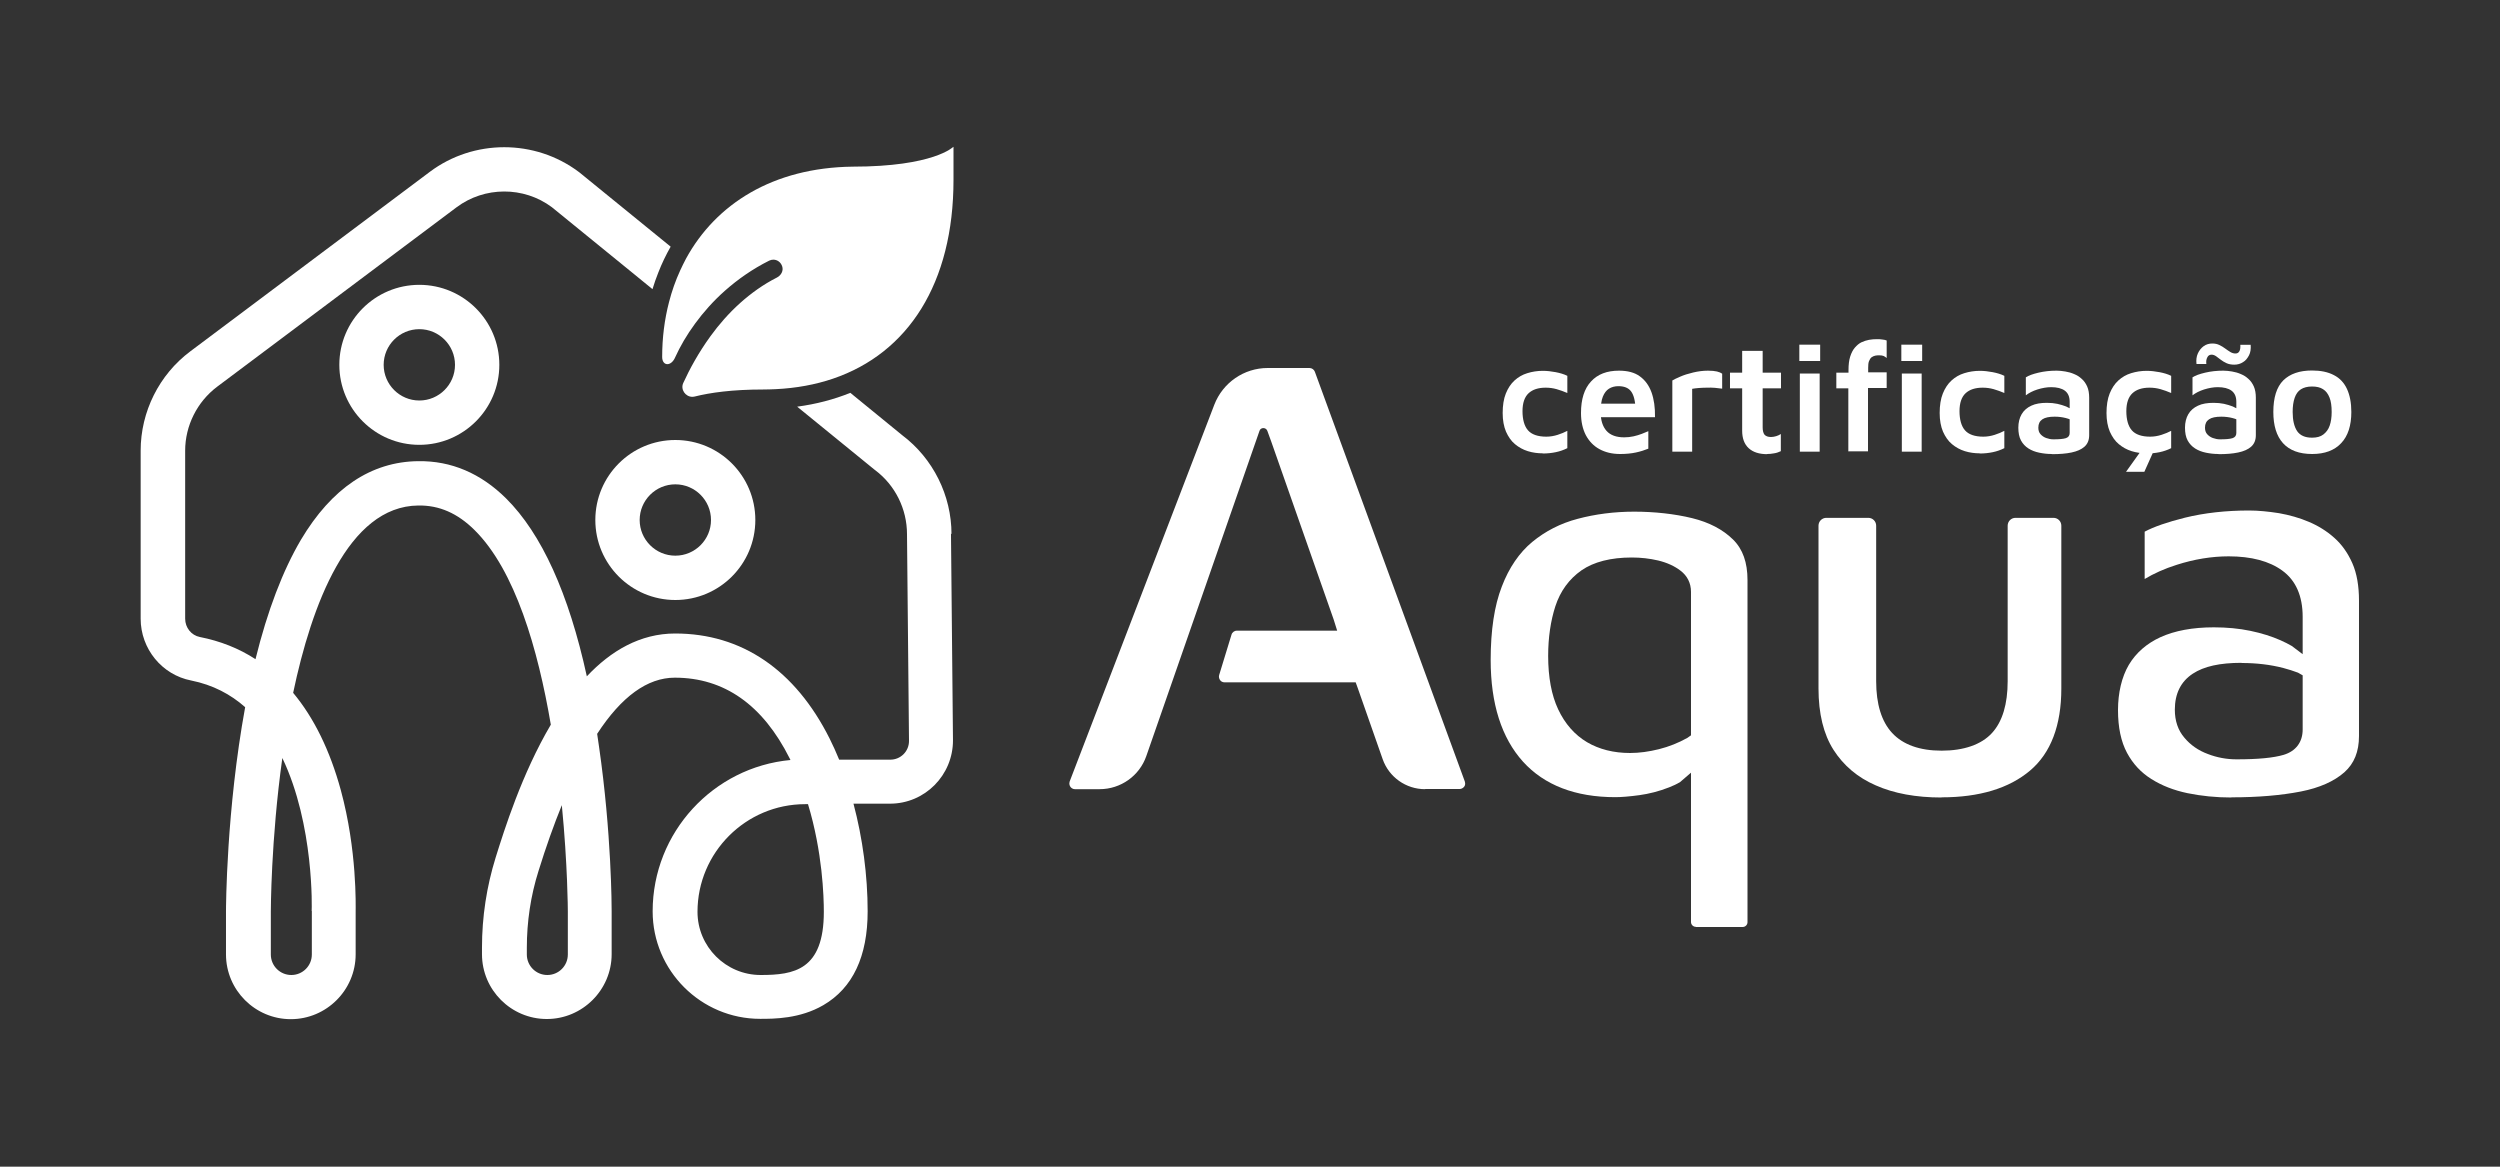 <?xml version="1.0" encoding="UTF-8"?>
<svg id="Camada_1" data-name="Camada 1" xmlns="http://www.w3.org/2000/svg" viewBox="0 0 150 70">
  <rect x="0" y="0" width="150" height="70" fill="#333333" stroke="none"/>
  <defs>
    <style>
      .cls-1 {
        fill: #fff;
      }
    </style>
  </defs>
  <g>
    <g>
      <path class="cls-1" d="M85.5,47.35c-1.14,0-2.16-.72-2.54-1.8l-1.5-4.28-.12-.33h-7.87c-.11,0-.21-.05-.27-.14s-.08-.2-.05-.3l.74-2.42c.04-.14.17-.24.32-.24h6.02l-.21-.67-3.74-10.66-.24-.66c-.08-.22-.4-.22-.47,0l-6.79,19.51c-.41,1.19-1.54,1.99-2.8,1.99h-1.48c-.16,0-.25-.1-.28-.15-.03-.04-.09-.16-.04-.31l8.68-22.61c.51-1.32,1.78-2.2,3.2-2.2h2.51c.14,0,.27.09.32.22l9,24.59c.05.15,0,.27-.04.31-.03.04-.12.14-.28.14h-2.05Z"/>
      <path class="cls-1" d="M101.75,55.61c-.16,0-.29-.13-.29-.29v-8.96l-.65.56c-.21.13-.43.23-.66.32-.61.24-1.21.39-1.79.47-.59.08-1.08.12-1.44.12-2.4,0-4.26-.72-5.54-2.13-1.29-1.43-1.94-3.48-1.94-6.1,0-1.77.22-3.26.67-4.41.43-1.13,1.05-2.03,1.82-2.67.79-.65,1.7-1.12,2.73-1.39,1.05-.28,2.19-.43,3.39-.43s2.42.13,3.48.39c1.02.25,1.84.68,2.45,1.28.59.58.87,1.38.87,2.44v20.52c0,.16-.13.29-.29.29h-2.81ZM97.91,33.45c-1.26,0-2.28.26-3.02.77-.74.52-1.27,1.24-1.57,2.16-.28.87-.43,1.87-.43,2.97,0,1.28.2,2.36.6,3.21.41.87.99,1.53,1.73,1.97.73.43,1.6.65,2.58.65.56,0,1.14-.08,1.74-.23.6-.15,1.17-.38,1.69-.67l.23-.16v-8.61c0-.52-.22-.96-.63-1.27-.35-.27-.8-.48-1.34-.61-.51-.12-1.04-.18-1.59-.18Z"/>
      <path class="cls-1" d="M116.49,47.85c-1.52,0-2.85-.24-3.95-.73-1.08-.47-1.93-1.19-2.53-2.13-.6-.94-.9-2.18-.9-3.68v-9.77c0-.26.21-.47.47-.47h2.52c.26,0,.47.21.47.47v9.33c0,1.37.32,2.42.96,3.11.65.7,1.65,1.06,2.97,1.06s2.38-.36,3.02-1.06c.63-.69.94-1.74.94-3.11v-9.33c0-.26.21-.47.47-.47h2.28c.26,0,.47.21.47.47v9.77c0,2.21-.63,3.87-1.87,4.92-1.26,1.07-3.05,1.61-5.31,1.61Z"/>
      <path class="cls-1" d="M133.88,47.85c-.92,0-1.8-.09-2.63-.26-.81-.17-1.54-.45-2.17-.85-.61-.38-1.1-.9-1.46-1.57-.36-.67-.54-1.53-.54-2.56s.22-1.99.65-2.72c.43-.72,1.07-1.28,1.9-1.66.86-.39,1.93-.59,3.2-.59.78,0,1.52.07,2.19.21.67.14,1.28.33,1.82.57.24.11.47.22.67.34l.65.49v-2.24c0-1.25-.41-2.19-1.23-2.78-.77-.56-1.85-.85-3.21-.85-1.01,0-2.06.17-3.12.51-.73.23-1.37.52-1.92.85v-2.84c.56-.3,1.38-.58,2.42-.84,1.18-.29,2.48-.43,3.84-.43.56,0,1.16.06,1.8.16.62.11,1.23.28,1.79.52.55.23,1.07.55,1.53.96.45.4.81.91,1.08,1.52.27.61.4,1.37.4,2.25v8.12c0,.94-.29,1.65-.87,2.17-.62.55-1.5.94-2.62,1.16-1.17.23-2.57.35-4.16.35ZM134.49,39.77c-1.3,0-2.25.21-2.92.65-.72.47-1.08,1.2-1.08,2.16,0,.67.19,1.24.58,1.69.36.43.83.76,1.4.97.54.21,1.12.32,1.72.32,1.3,0,2.22-.09,2.83-.27.73-.22,1.14-.76,1.14-1.52v-3.25l-.28-.16c-.27-.1-.57-.2-.88-.28-.77-.2-1.61-.3-2.5-.3Z"/>
    </g>
    <g>
      <path class="cls-1" d="M92.57,27.2c-.31,0-.61-.04-.9-.13-.29-.09-.54-.23-.77-.42-.23-.19-.4-.44-.54-.75-.13-.31-.2-.68-.2-1.12s.06-.85.19-1.17c.13-.32.3-.58.52-.78.22-.2.47-.35.77-.44.29-.09.6-.14.93-.14.25,0,.51.03.77.08.26.05.5.12.7.22v1.03c-.21-.09-.43-.17-.64-.23-.21-.06-.43-.09-.66-.09-.44,0-.78.11-1.02.33-.24.22-.37.58-.37,1.08s.11.9.33,1.15c.22.25.59.38,1.1.38.23,0,.46-.04.68-.11.22-.07.41-.15.58-.24v1.04c-.22.11-.45.19-.69.24s-.5.08-.79.08Z"/>
      <path class="cls-1" d="M97.2,27.24c-.47,0-.88-.1-1.23-.29-.35-.19-.62-.47-.82-.84-.19-.37-.29-.81-.29-1.33,0-.83.2-1.46.6-1.89.4-.44.96-.65,1.68-.65.52,0,.94.11,1.25.34.32.23.55.55.7.96.15.42.22.91.21,1.49h-3.66l-.09-.81h2.81l-.23.34c-.01-.49-.1-.85-.26-1.07-.16-.22-.42-.32-.77-.32-.21,0-.4.05-.56.15-.16.1-.28.26-.37.48s-.13.54-.13.93c0,.49.12.86.35,1.12.23.26.59.39,1.06.39.19,0,.38-.02.56-.06.18-.04.34-.09.5-.15.15-.06.28-.11.39-.16v1.05c-.22.09-.47.17-.75.23-.28.06-.6.09-.95.09Z"/>
      <path class="cls-1" d="M100.34,27.1v-4.27c.09-.06.24-.13.47-.23s.48-.18.78-.25c.29-.07.59-.11.89-.11.23,0,.41.02.54.05.13.03.24.08.31.13v.9c-.13-.02-.27-.03-.43-.05-.16-.01-.32-.02-.49-.01-.17,0-.33.01-.48.02-.15.01-.29.03-.4.05v3.77h-1.19Z"/>
      <path class="cls-1" d="M106.04,27.25c-.49,0-.86-.12-1.12-.36s-.39-.59-.39-1.05v-2.54h-.73v-.94h.73v-1.31h1.23v1.31h1.1v.94h-1.1v2.35c0,.19.04.34.11.43.08.09.21.14.39.14.1,0,.21-.02.31-.05.11-.03.2-.08.28-.13v1.03c-.13.06-.26.11-.41.13-.15.03-.29.04-.42.04Z"/>
      <path class="cls-1" d="M107.96,21.66v-.98h1.25v.98h-1.25ZM107.99,27.1v-4.69h1.19v4.69s-1.19,0-1.19,0Z"/>
      <path class="cls-1" d="M110.9,27.1v-3.8h-.72v-.94h.73v-.15c0-.32.03-.59.1-.81.07-.22.16-.4.28-.54s.25-.25.39-.32c.15-.07.3-.12.46-.15s.33-.04.49-.04c.09,0,.19,0,.3.02.11.01.2.03.27.06v1.05c-.06-.05-.12-.09-.18-.12-.07-.03-.15-.04-.26-.04-.09,0-.17,0-.25.02-.08.02-.15.05-.22.1-.06.05-.11.13-.15.23s-.05.23-.05.4v.27h1.11v.94h-1.12v3.8h-1.19ZM114.08,21.66v-.98h1.25v.98h-1.25ZM114.11,27.1v-4.69h1.19v4.69s-1.19,0-1.19,0Z"/>
      <path class="cls-1" d="M118.79,27.2c-.31,0-.61-.04-.9-.13-.29-.09-.54-.23-.77-.42-.23-.19-.4-.44-.54-.75-.13-.31-.2-.68-.2-1.12s.06-.85.19-1.17c.13-.32.3-.58.52-.78.22-.2.47-.35.77-.44.29-.09.6-.14.93-.14.25,0,.51.03.77.08.26.05.5.12.7.22v1.03c-.21-.09-.43-.17-.64-.23-.21-.06-.43-.09-.66-.09-.44,0-.78.11-1.02.33-.24.22-.37.58-.37,1.08s.11.9.33,1.15c.22.25.59.38,1.1.38.23,0,.46-.04.68-.11.22-.07.41-.15.58-.24v1.04c-.22.11-.45.19-.69.24s-.5.08-.79.08Z"/>
      <path class="cls-1" d="M123.1,27.24c-.26,0-.51-.03-.75-.08-.24-.05-.45-.13-.64-.25-.19-.12-.34-.28-.45-.48-.11-.2-.16-.46-.16-.77s.07-.59.2-.81c.13-.22.32-.39.58-.51.25-.12.57-.17.93-.17.23,0,.44.02.63.06.19.04.37.1.53.16.16.07.28.14.39.23l.08.67c-.13-.09-.3-.16-.5-.21-.2-.05-.42-.08-.66-.08-.33,0-.58.05-.74.16s-.24.27-.24.5c0,.16.04.29.13.39.09.1.2.18.34.23.14.05.28.08.43.08.34,0,.59-.02.75-.07.15-.05.23-.15.23-.31v-1.87c0-.31-.1-.53-.29-.67-.19-.14-.47-.21-.82-.21-.27,0-.54.05-.83.14-.28.09-.51.21-.69.35v-1.08c.17-.11.42-.2.76-.28.34-.08.7-.12,1.09-.12.16,0,.34.02.52.05.18.03.36.08.52.15.17.07.32.16.46.29.14.12.25.28.33.46.08.18.12.41.12.67v2.25c0,.29-.09.52-.28.69s-.45.28-.78.35-.72.1-1.17.1Z"/>
      <path class="cls-1" d="M128.8,27.2c-.31,0-.61-.04-.9-.13-.29-.09-.54-.23-.77-.42-.23-.19-.4-.44-.54-.75-.13-.31-.2-.68-.2-1.12s.06-.85.19-1.17c.13-.32.3-.58.52-.78.22-.2.47-.35.77-.44.29-.09.6-.14.93-.14.25,0,.51.03.77.08.26.05.5.12.7.22v1.03c-.21-.09-.43-.17-.64-.23-.21-.06-.43-.09-.66-.09-.44,0-.78.11-1.02.33-.24.22-.37.58-.37,1.08s.11.9.33,1.15c.22.25.59.38,1.1.38.23,0,.46-.04.68-.11.22-.07.41-.15.58-.24v1.04c-.22.11-.45.19-.69.24s-.5.08-.79.08ZM127.56,28.31l.83-1.16h.79l-.52,1.16h-1.1Z"/>
      <path class="cls-1" d="M133.1,27.24c-.26,0-.51-.03-.75-.08-.24-.05-.45-.13-.64-.25-.19-.12-.34-.28-.45-.48-.11-.2-.16-.46-.16-.77s.07-.59.2-.81c.13-.22.32-.39.58-.51.25-.12.57-.17.93-.17.23,0,.44.02.63.06.19.04.37.1.53.16.16.07.28.14.39.23l.08.67c-.13-.09-.3-.16-.5-.21-.2-.05-.42-.08-.66-.08-.33,0-.58.05-.74.16s-.24.27-.24.5c0,.16.04.29.13.39.09.1.2.18.34.23.14.05.28.08.43.08.34,0,.59-.02.75-.07.15-.05.23-.15.23-.31v-1.87c0-.31-.1-.53-.29-.67-.19-.14-.47-.21-.82-.21-.27,0-.54.05-.83.14-.28.09-.51.21-.69.35v-1.08c.17-.11.42-.2.76-.28.34-.08.7-.12,1.09-.12.16,0,.34.02.52.05.18.03.36.08.52.15.17.07.32.16.46.29.14.12.25.28.33.46.08.18.12.41.12.67v2.25c0,.29-.09.52-.28.69s-.45.28-.78.35-.72.1-1.17.1ZM132.38,21.84h-.59c-.03-.24,0-.45.08-.63.08-.18.2-.33.35-.44.15-.11.33-.16.52-.16.16,0,.3.03.42.09.13.06.24.13.35.21.11.08.21.15.31.21.1.06.2.09.31.09.1,0,.18-.04.23-.13.05-.08.07-.21.06-.39h.62c.02.24-.01.46-.1.63s-.2.32-.36.41c-.15.1-.33.15-.52.15-.18,0-.34-.03-.47-.09-.13-.06-.25-.13-.35-.21-.1-.08-.19-.15-.28-.21-.09-.06-.18-.09-.26-.09-.12,0-.21.05-.26.16-.06.11-.08.24-.06.39Z"/>
      <path class="cls-1" d="M138.73,27.24c-.78,0-1.36-.22-1.75-.65-.39-.43-.58-1.06-.58-1.87,0-.87.2-1.5.6-1.9.4-.39.97-.59,1.72-.59.53,0,.96.09,1.32.28.35.18.61.46.78.83.17.37.26.83.26,1.38,0,.81-.2,1.44-.61,1.87-.4.43-.98.65-1.74.65ZM138.73,26.26c.28,0,.5-.06.67-.19.17-.13.3-.3.38-.53.08-.23.12-.5.12-.82,0-.36-.04-.65-.13-.87s-.21-.39-.39-.5c-.17-.11-.39-.16-.66-.16s-.5.06-.67.17-.29.28-.37.51c-.08.23-.12.51-.12.85,0,.5.09.88.27,1.15.18.26.48.39.88.39Z"/>
    </g>
  </g>
  <g>
    <g>
      <path class="cls-1" d="M57.09,32.05c0-2.32-1.1-4.54-2.96-5.94l-3.11-2.54c-.99.4-2.06.68-3.19.83l4.64,3.78.04.03c1.2.9,1.91,2.33,1.91,3.84l.12,12.41c0,.62-.5,1.12-1.12,1.12h-3.07c-.18-.44-.37-.86-.57-1.26-2.07-4.13-5.28-6.31-9.27-6.31-2.1,0-3.86,1.04-5.3,2.57-1.09-4.99-2.72-8.56-4.84-10.67-1.52-1.51-3.3-2.27-5.28-2.24-2.82.03-5.19,1.62-7.03,4.71-1.09,1.85-2.01,4.25-2.73,7.17-1-.65-2.12-1.09-3.34-1.33-.51-.1-.88-.56-.88-1.1v-10.08c0-1.5.72-2.93,1.91-3.83l14.37-10.77c1.68-1.26,4.03-1.27,5.72-.01l4.84,3.94,1.2.98c.1-.34.22-.67.35-1,.21-.54.46-1.06.74-1.55l-5.48-4.46-.04-.03c-2.63-1.97-6.3-1.97-8.93,0l-14.37,10.77c-1.87,1.4-2.98,3.62-2.98,5.96v10.08c0,1.81,1.28,3.37,3.03,3.71,1.3.26,2.37.83,3.24,1.6-1.13,6.18-1.15,12.02-1.15,12.27v2.56c0,2.15,1.75,3.89,3.89,3.89s3.89-1.75,3.89-3.89v-2.54c0-.36.09-3.71-.89-7.31-.65-2.38-1.61-4.34-2.86-5.84,1.1-5.24,3.29-11.2,7.51-11.24,1.26-.02,2.36.47,3.37,1.47,2.44,2.41,3.81,7.15,4.58,11.68-1.74,2.95-2.79,6.31-3.31,7.97-.54,1.74-.82,3.56-.82,5.4v.4c0,2.15,1.75,3.89,3.89,3.89s3.89-1.75,3.89-3.89v-2.59c0-.19,0-4.63-.76-9.88-.04-.25-.07-.5-.11-.75,1.46-2.24,3.02-3.37,4.66-3.37,2.96,0,5.28,1.63,6.89,4.84.02.03.03.07.05.1-4.63.43-8.27,4.34-8.27,9.08,0,3.56,2.9,6.45,6.45,6.45.83,0,2.38,0,3.79-.82,1.77-1.03,2.66-2.93,2.66-5.63,0-2.15-.3-4.39-.85-6.46h2.19c2.09,0,3.78-1.7,3.78-3.8l-.12-12.41ZM18.71,54.66v2.61c0,.68-.55,1.23-1.23,1.23s-1.23-.55-1.23-1.23v-2.56c0-.05,0-4.28.69-9.23,1.92,4.01,1.77,9.1,1.76,9.18ZM34.07,57.27c0,.68-.55,1.23-1.23,1.23s-1.23-.55-1.23-1.23v-.4c0-1.57.23-3.12.7-4.61.45-1.45.92-2.77,1.4-3.95.35,3.59.36,6.3.36,6.37v2.59ZM45.64,58.5c-2.09,0-3.79-1.7-3.79-3.79,0-3.56,2.9-6.46,6.46-6.46h.17c.87,2.87.95,5.54.95,6.46,0,3.5-1.79,3.79-3.79,3.79Z"/>
      <path class="cls-1" d="M25.16,26.69c-2.65,0-4.8-2.15-4.8-4.8s2.15-4.8,4.8-4.8,4.8,2.15,4.8,4.8-2.15,4.8-4.8,4.8ZM25.16,19.75c-1.18,0-2.14.96-2.14,2.14s.96,2.14,2.14,2.14,2.14-.96,2.14-2.14-.96-2.14-2.14-2.14Z"/>
      <path class="cls-1" d="M40.52,36c-2.65,0-4.8-2.15-4.8-4.8s2.15-4.8,4.8-4.8,4.8,2.15,4.8,4.8-2.15,4.8-4.8,4.8ZM40.52,29.06c-1.18,0-2.14.96-2.14,2.14s.96,2.14,2.14,2.14,2.14-.96,2.14-2.14-.96-2.14-2.14-2.14Z"/>
    </g>
    <path class="cls-1" d="M57.21,8.84v1.95c0,6.22-2.73,10.4-7.23,11.93-1.06.36-2.21.57-3.44.63-.24.01-.49.02-.74.02-1.87,0-3.19.19-4.11.42-.05.01-.1.02-.15.02-.41,0-.73-.44-.54-.84.37-.81.91-1.81,1.63-2.8.5-.69,1.09-1.37,1.78-1.99.65-.58,1.38-1.11,2.21-1.53.25-.13.4-.41.31-.67-.08-.25-.3-.4-.53-.4-.08,0-.17.02-.25.06-1,.5-1.88,1.12-2.65,1.8-.7.62-1.3,1.3-1.79,1.97-.51.69-.91,1.39-1.2,2.03-.12.28-.31.41-.47.41-.17,0-.31-.15-.31-.43,0-1.15.14-2.25.41-3.29.17-.66.39-1.29.67-1.9.11-.24.23-.48.35-.71,1.79-3.28,5.22-5.46,9.99-5.52,4.89,0,6.05-1.19,6.05-1.19Z"/>
  </g>
</svg>